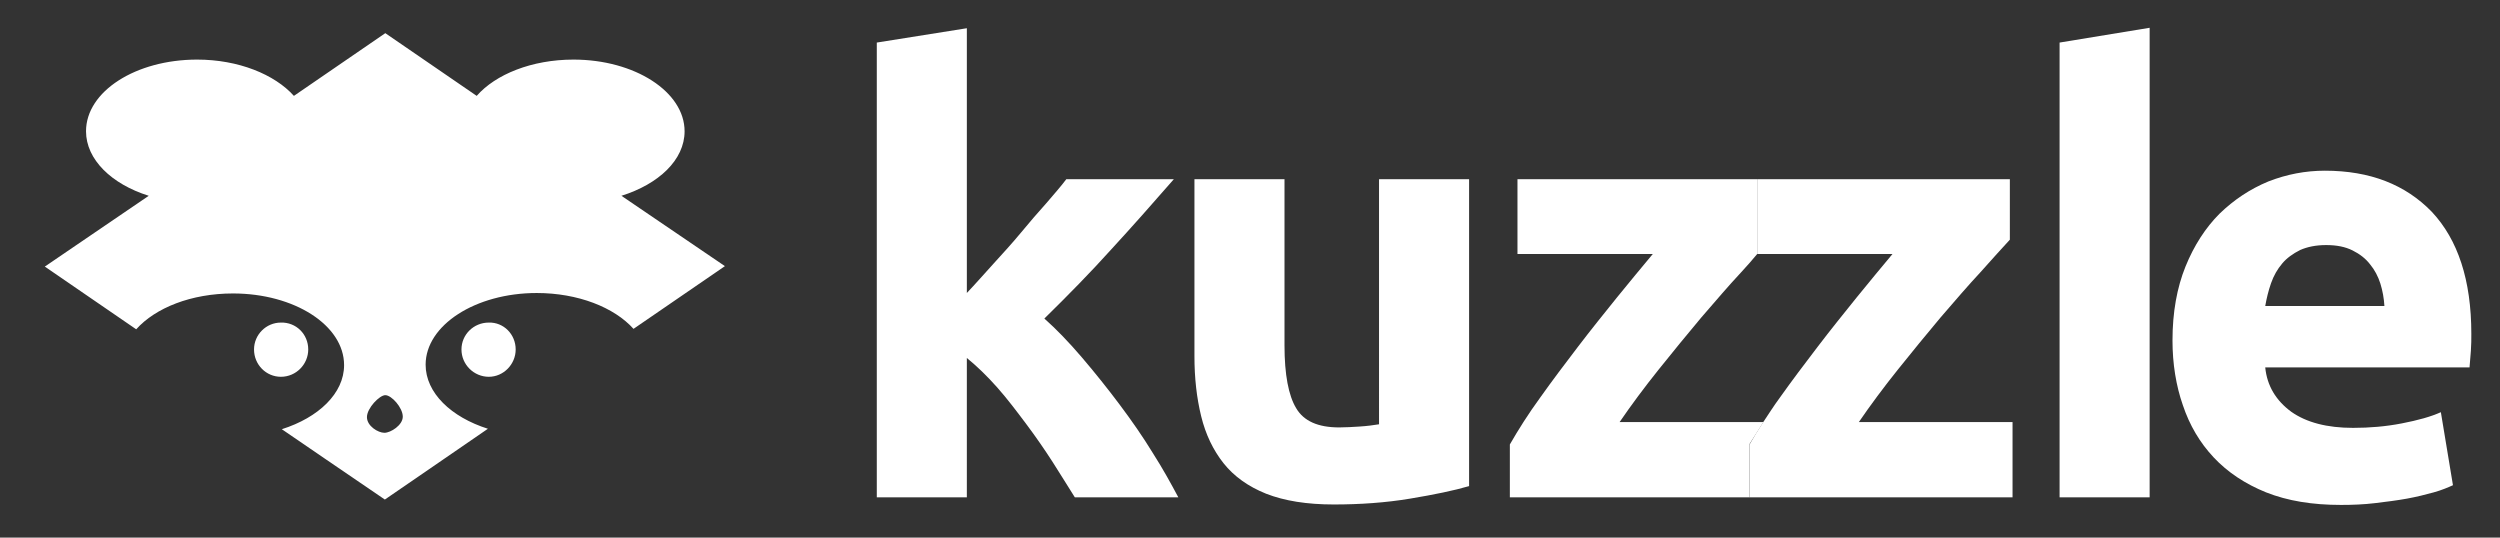 <?xml version="1.0" encoding="utf-8"?>
<!-- Generator: Adobe Illustrator 19.1.0, SVG Export Plug-In . SVG Version: 6.00 Build 0)  -->
<svg version="1.1" id="Logo" xmlns="http://www.w3.org/2000/svg" xmlns:xlink="http://www.w3.org/1999/xlink" x="0px" y="0px"
	 viewBox="0 0 558 120" style="enable-background:new 0 0 558 120;" xml:space="preserve">
<rect x="0" y="0" width="558" height="120" fill="#333333" stroke="none"/>
<path style="fill:#FFFFFF" d="M138.7,43.7c8.3-2.6,14.1-8,14.1-14.4c0-8.8-11.1-16-24.8-16c-9.3,0-17.4,3.3-21.6,8.1l-20.4-14l-20.4,14
	c-4.3-4.8-12.4-8.1-21.6-8.1c-13.7,0-24.8,7.1-24.8,16c0,6.3,5.7,11.8,14,14.4L10,59.5l20.4,14c4.3-4.8,12.3-8,21.6-8
	c13.7,0,24.8,7.1,24.8,16c0,6.3-5.7,11.7-13.9,14.3l9.8,6.7l13.2,9l13.4-9.2l9.6-6.6c-8.2-2.6-13.9-8-13.9-14.3
	c0-8.8,11.1-16,24.8-16c9.2,0,17.3,3.2,21.6,8l20.4-14L138.7,43.7z M85.8,96.6c-1.4,0-3.9-1.5-3.9-3.5c0-2,2.8-4.9,4.1-4.9
	c1.4,0,3.9,2.8,3.9,4.8C89.9,94.9,87.2,96.6,85.8,96.6z"/>
<path style="fill:#FFFFFF" d="M68.8,78c0,3.3-2.7,6.1-6.1,6.1c-3.3,0-6-2.7-6-6.1c0-3.3,2.7-6,6-6C66.1,71.9,68.8,74.6,68.8,78z"/>
<path style="fill:#FFFFFF" d="M115.1,78c0,3.3-2.7,6.1-6,6.1c-3.3,0-6.1-2.7-6.1-6.1c0-3.3,2.7-6,6.1-6C112.4,71.9,115.1,74.6,115.1,78z"/>
<g>
	<path style="fill:#FFFFFF" d="M215.7,65.5c2-2.1,4-4.4,6.1-6.7c2.1-2.3,4.2-4.6,6.1-6.9s3.8-4.5,5.6-6.5c1.8-2.1,3.3-3.8,4.5-5.4H262
		c-4.8,5.5-9.4,10.7-14,15.7c-4.5,5-9.5,10.1-14.9,15.4c2.7,2.4,5.5,5.3,8.4,8.7c2.9,3.4,5.7,6.9,8.4,10.5c2.7,3.6,5.2,7.2,7.4,10.8
		c2.3,3.6,4.1,6.9,5.7,9.9h-23.1c-1.4-2.3-3.1-4.9-4.9-7.8c-1.8-2.8-3.8-5.7-5.9-8.5c-2.1-2.8-4.2-5.6-6.5-8.2
		c-2.3-2.6-4.6-4.8-6.8-6.6V111h-20.1V9.5l20.1-3.2V65.5z"/>
	<path style="fill:#FFFFFF" d="M327.9,108.5c-3.4,1-7.8,1.9-13.2,2.8c-5.4,0.9-11.1,1.3-17,1.3c-6,0-11-0.8-15.1-2.4c-4-1.6-7.2-3.9-9.5-6.8
		c-2.3-2.9-4-6.4-5-10.5c-1-4.1-1.5-8.5-1.5-13.4V40h20.1v37.1c0,6.5,0.9,11.2,2.6,14c1.7,2.9,4.9,4.3,9.6,4.3c1.4,0,3-0.1,4.6-0.2
		c1.6-0.1,3.1-0.3,4.3-0.5V40h20.1V108.5z"/>
	<g>
		<path style="fill:#FFFFFF" d="M393.6,94.2h-32.1c2.6-3.8,5.5-7.7,8.7-11.7c3.2-4,6.4-7.9,9.5-11.6c3.2-3.7,6.1-7.1,8.9-10.1
			c1.4-1.5,2.6-2.9,3.6-4.1h0V40h-53.5v16.7h30.2c-2.4,2.9-5.1,6.1-8,9.7c-2.9,3.6-5.8,7.2-8.7,11c-2.9,3.8-5.7,7.5-8.4,11.3
			c-2.7,3.7-4.9,7.2-6.8,10.5V111h53.5V99.1C391.5,97.5,392.5,95.9,393.6,94.2z"/>
		<path style="fill:#FFFFFF" d="M414.9,94.2c2.6-3.8,5.5-7.7,8.7-11.7c3.2-4,6.4-7.9,9.5-11.6c3.2-3.7,6.1-7.1,8.9-10.1
			c2.8-3.1,4.9-5.5,6.6-7.3V40h-53.5h-2.9v16.7h0h30.2c-2.4,2.9-5.1,6.1-8,9.7c-2.9,3.6-5.8,7.2-8.7,11c-2.9,3.8-5.7,7.5-8.4,11.3
			c-1.4,1.9-2.6,3.8-3.8,5.6c-1.1,1.7-2.1,3.3-3,4.9V111h5.2h53.5V94.2H414.9z"/>
	</g>
	<polygon style="fill:#FFFFFF" points="459.7,9.5 459.7,111 479.8,111 479.8,6.2 	"/>
	<path style="fill:#FFFFFF" d="M484.9,76c0-6.3,1-11.8,2.9-16.5c1.9-4.7,4.5-8.7,7.6-11.8c3.2-3.1,6.8-5.5,10.9-7.2c4.1-1.6,8.3-2.4,12.6-2.4
		c10.1,0,18,3.1,23.9,9.2c5.8,6.2,8.8,15.2,8.8,27.2c0,1.2,0,2.5-0.1,3.8c-0.1,1.4-0.2,2.6-0.3,3.7h-45.6c0.4,4.1,2.4,7.4,5.8,9.9
		c3.4,2.4,8,3.6,13.8,3.6c3.7,0,7.3-0.3,10.9-1c3.6-0.7,6.5-1.5,8.7-2.5l2.7,16.3c-1.1,0.5-2.5,1.1-4.3,1.6c-1.8,0.5-3.8,1-6,1.4
		c-2.2,0.4-4.6,0.7-7.1,1c-2.5,0.3-5,0.4-7.6,0.4c-6.4,0-11.9-0.9-16.7-2.8c-4.7-1.9-8.6-4.5-11.7-7.8c-3.1-3.3-5.4-7.2-6.9-11.7
		C485.7,86.1,484.9,81.2,484.9,76z M532.2,68.3c-0.1-1.7-0.4-3.4-0.9-5c-0.5-1.6-1.3-3.1-2.3-4.3c-1-1.3-2.3-2.3-3.9-3.1
		c-1.6-0.8-3.5-1.2-5.9-1.2c-2.3,0-4.2,0.4-5.8,1.1c-1.6,0.8-3,1.8-4,3c-1.1,1.3-1.9,2.7-2.5,4.4c-0.6,1.7-1,3.4-1.3,5.1H532.2z"/>
</g>
</svg>
